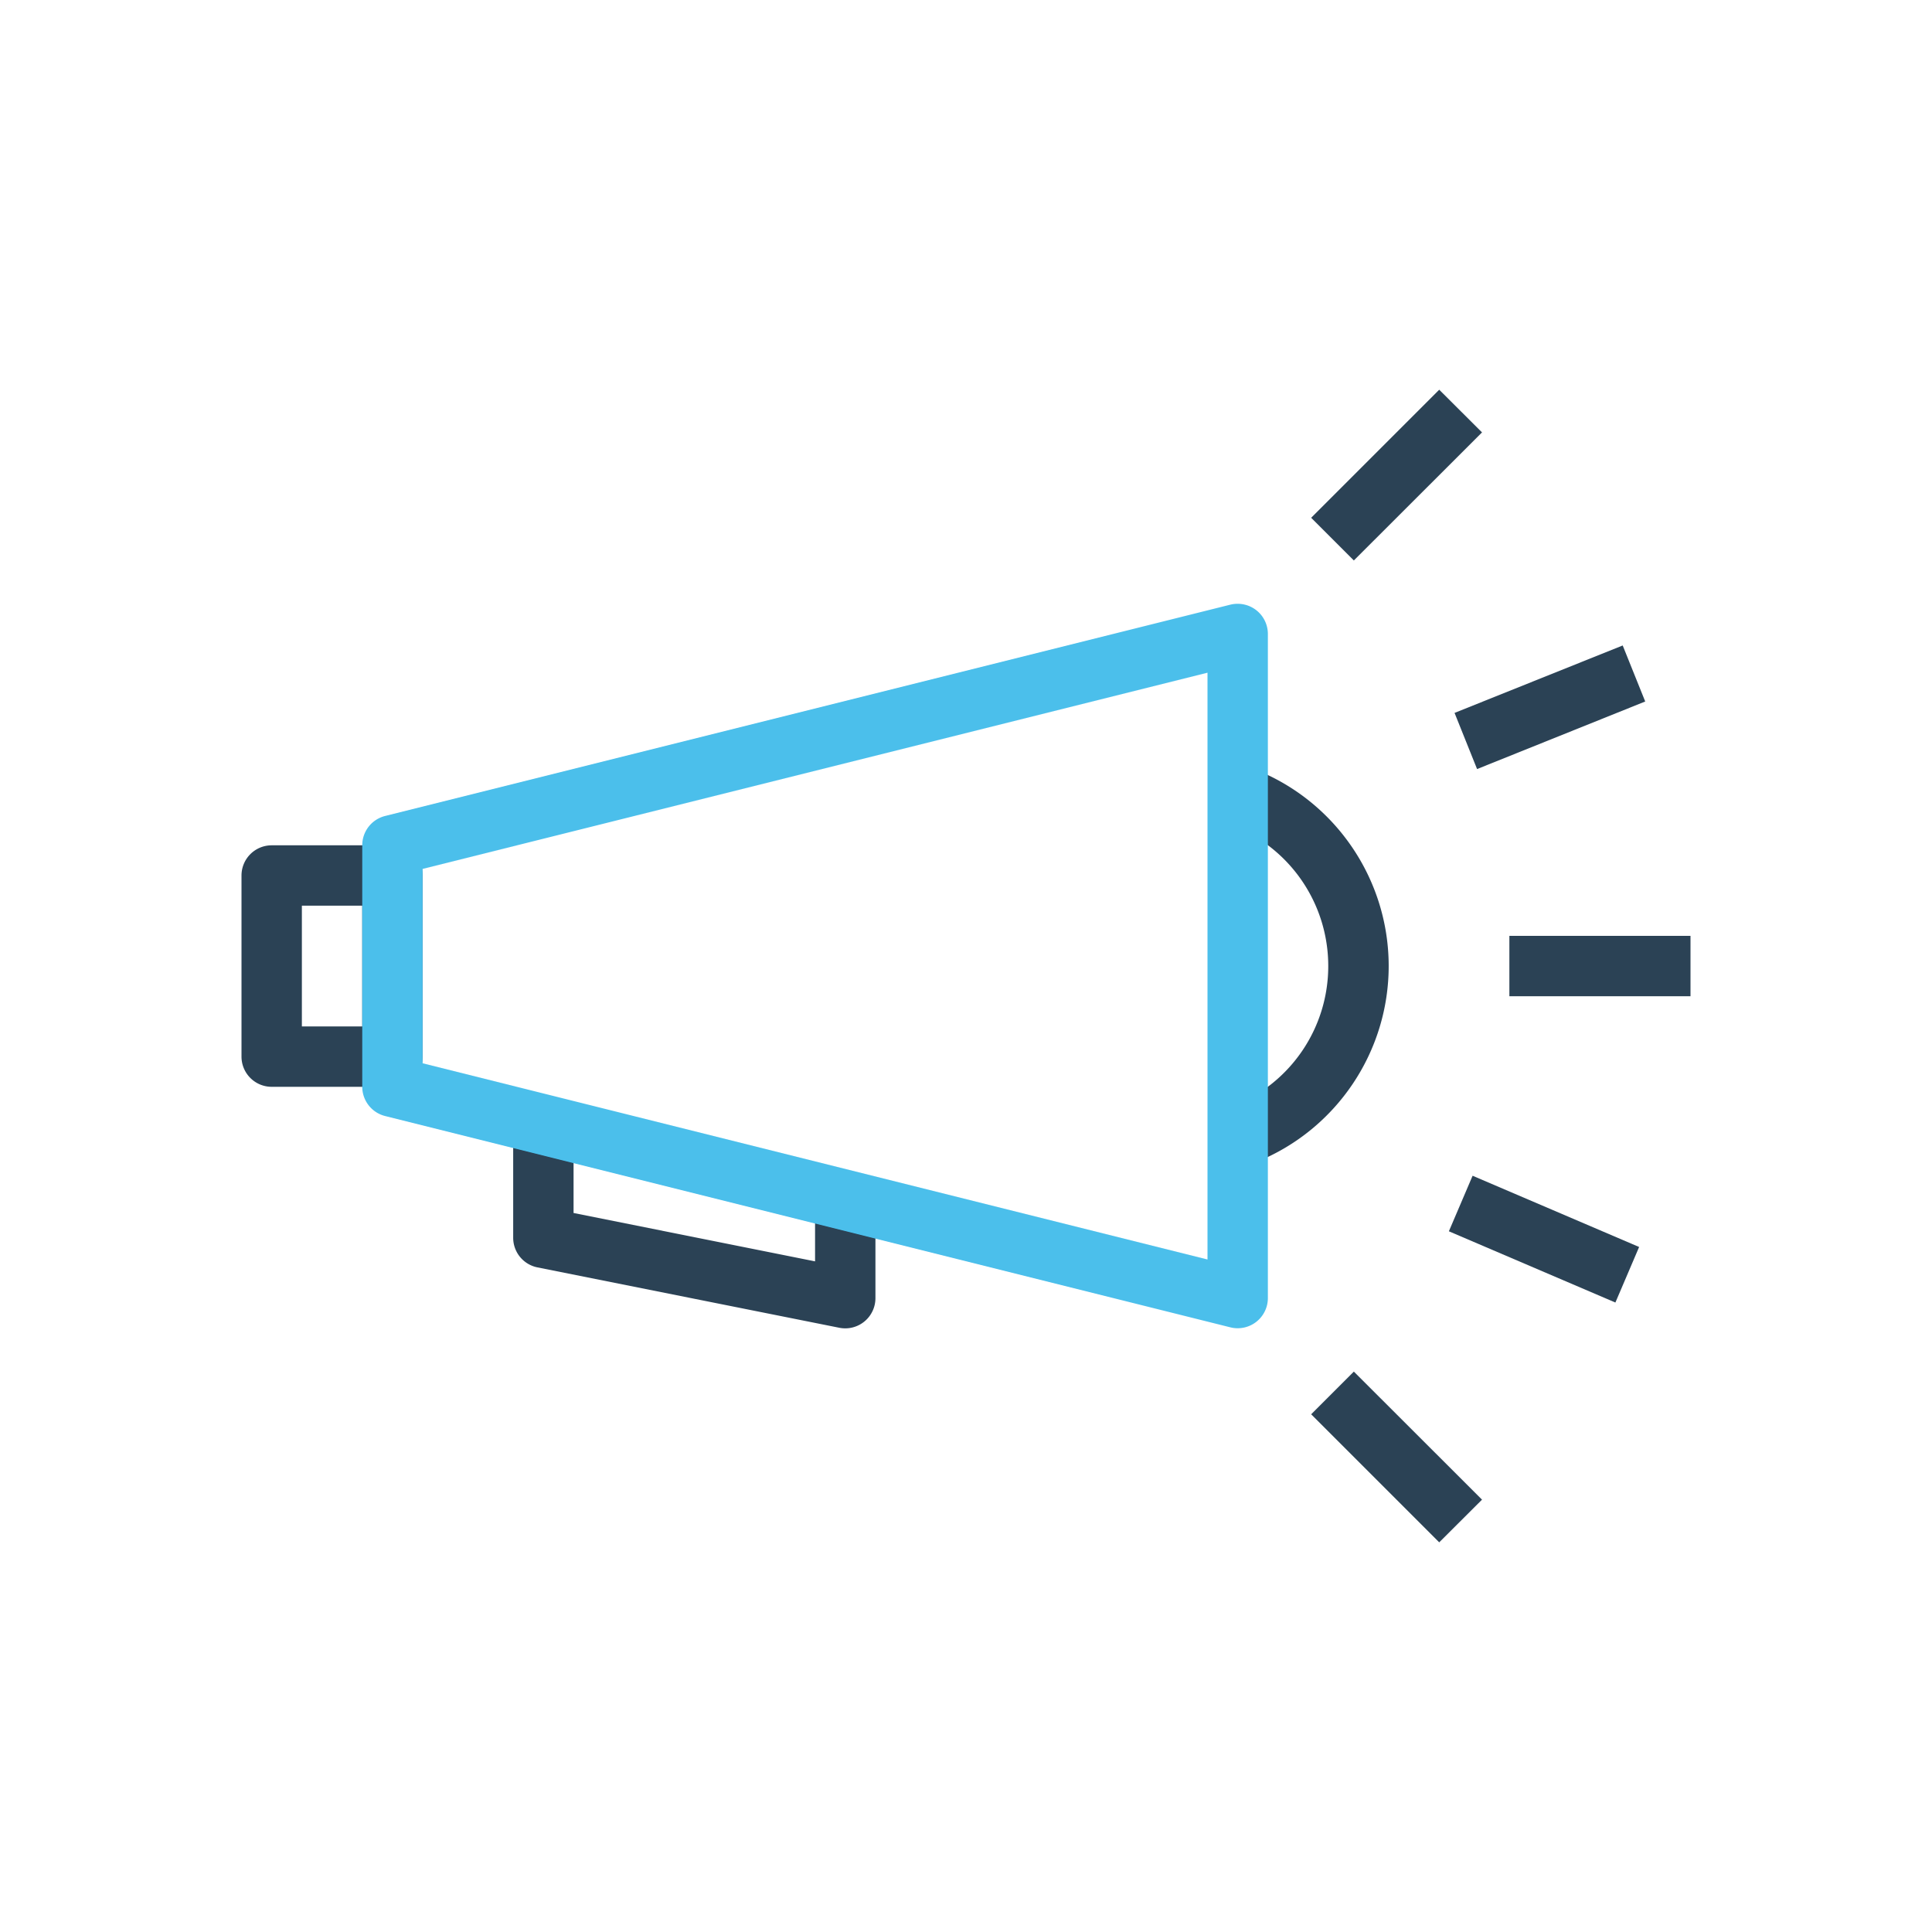 <svg xmlns="http://www.w3.org/2000/svg" width="32" height="32" viewBox="0 0 32 32"><g transform="translate(-411 186.935)"><path style="line-height:normal;text-indent:0;text-align:start;text-decoration-line:none;text-decoration-style:solid;text-decoration-color:#000;text-transform:none;block-progression:tb;isolation:auto;mix-blend-mode:normal" fill="#2b4255" fill-rule="evenodd" d="m 419.992,-168.691 a 0.5,0.5 0 0 0 -0.492,0.508 l 0,1.75 a 0.5,0.5 0 0 0 0.402,0.49 l 5,1 a 0.5,0.5 0 0 0 0.598,-0.49 l 0,-1.6 a 0.5,0.5 0 1 0 -1,0 l 0,0.99 -4,-0.801 0,-1.34 a 0.5,0.5 0 0 0 -0.508,-0.508 z" color="#000" font-family="sans-serif" font-weight="400" overflow="visible"/><path style="line-height:normal;text-indent:0;text-align:start;text-decoration-line:none;text-decoration-style:solid;text-decoration-color:#000;text-transform:none;block-progression:tb;isolation:auto;mix-blend-mode:normal" fill="#2b4255" d="M415.5-172.934a.5.5 0 0 0-.5.5l0 3a.5.5 0 0 0 .5.5l2 0a.5.5 0 0 0 .5-.5l0-3a.5.5 0 0 0-.5-.5l-2 0zm.5 1l1 0 0 2-1 0 0-2zM431.592-174.227a.5.5 0 0 0-.172.967c.952.376 1.576 1.292 1.58 2.316.004 1.024-.613 1.942-1.562 2.326a.5.5 0 0 0 .375.928c1.326-.536 2.193-1.828 2.188-3.258-.006-1.43-.883-2.716-2.213-3.242a.5.5 0 0 0-.195-.037z" color="#000" font-family="sans-serif" font-weight="400" overflow="visible"/><path style="line-height:normal;text-indent:0;text-align:start;text-decoration-line:none;text-decoration-style:solid;text-decoration-color:#000;text-transform:none;block-progression:tb;isolation:auto;mix-blend-mode:normal" fill="#4bbfeb" d="m 431.484,-176.934 a 0.5,0.5 0 0 0 -0.105,0.014 l -14,3.5 A 0.5,0.5 0 0 0 417,-172.934 l 0,4 a 0.5,0.5 0 0 0 0.379,0.484 l 14,3.5 A 0.5,0.5 0 0 0 432,-165.434 l 0,-11 a 0.5,0.5 0 0 0 -0.516,-0.5 z m -0.484,1.141 0,9.719 -13,-3.25 0,-3.219 13,-3.25 z" color="#000" font-family="sans-serif" font-weight="400" overflow="visible"/><path style="line-height:normal;text-indent:0;text-align:start;text-decoration-line:none;text-decoration-style:solid;text-decoration-color:#000;text-transform:none;block-progression:tb;isolation:auto;mix-blend-mode:normal" fill="#2b4255" fill-rule="evenodd" d="M436-171.434l0 1 3 0 0-1-3 0zM434.838-180.48l-2.121 2.121.707.707 2.123-2.121-.709-.707zM433.424-164.217l-.707.707 2.121 2.121.709-.707-2.123-2.121zM437.877-176.244l-2.785 1.117.373.93 2.785-1.119-.373-.928zM435.391-167.461l-.393.92 2.758 1.18.393-.92-2.758-1.18z" color="#000" font-family="sans-serif" font-weight="400" overflow="visible"/></g></svg>